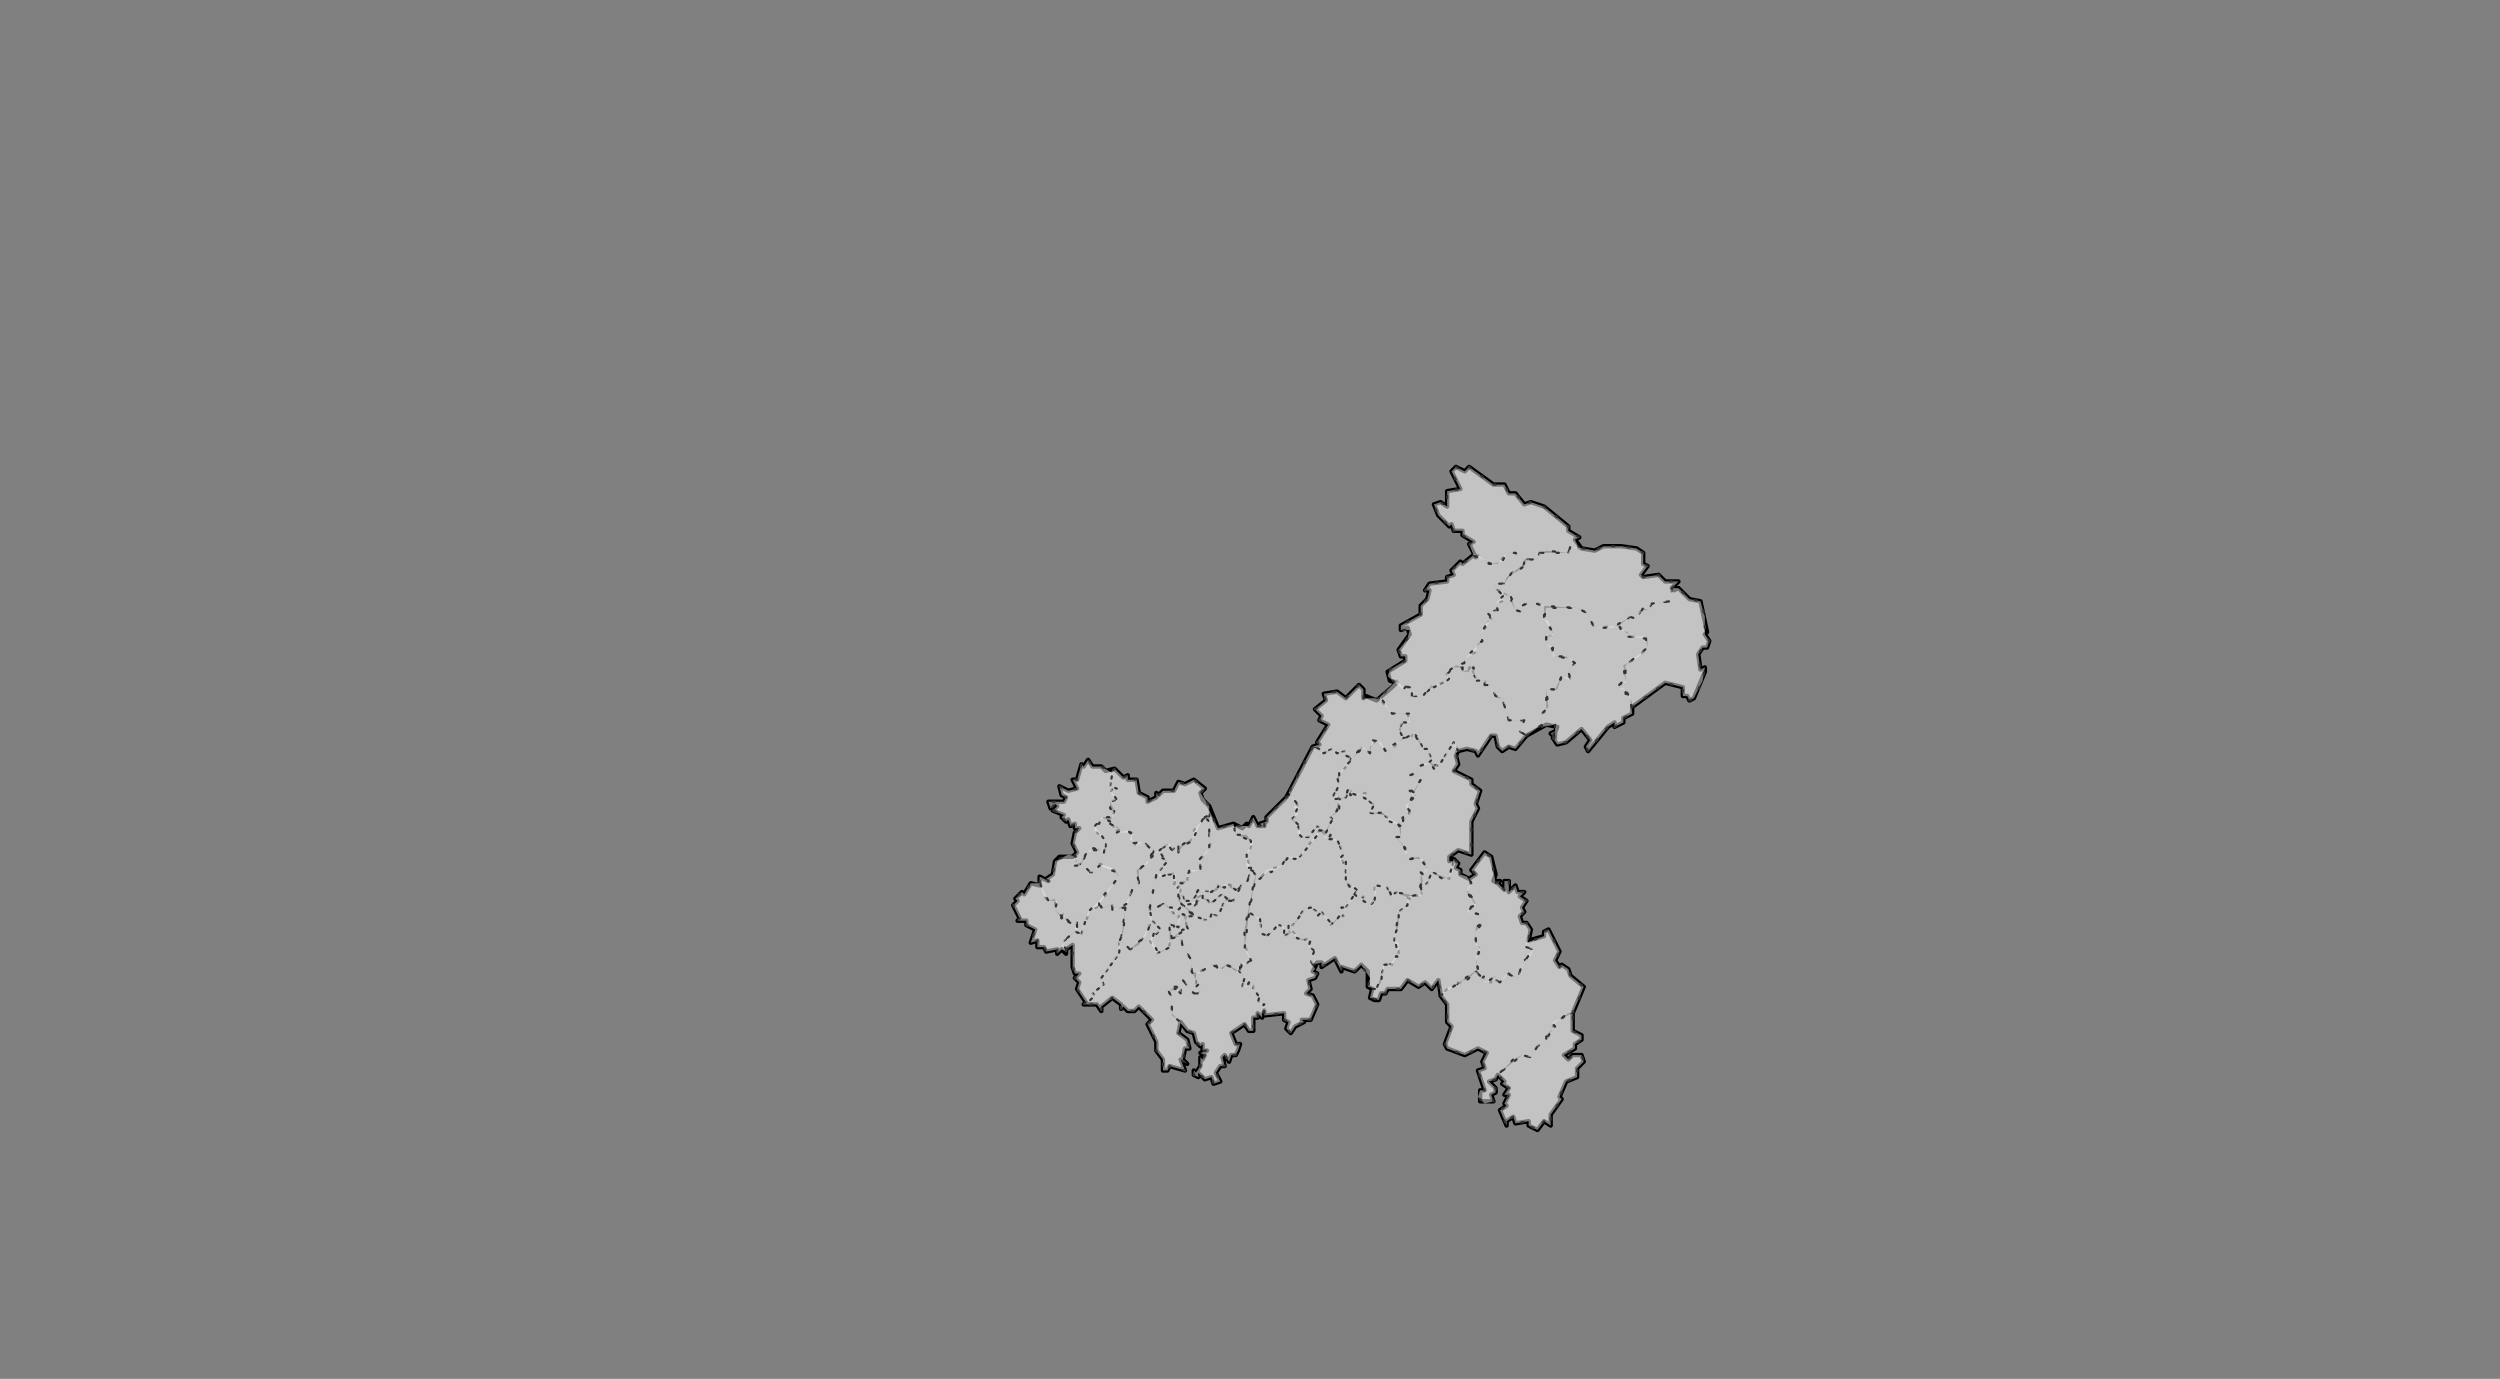 <?xml version="1.0" encoding="UTF-8" standalone="no"?>
<svg
   pointer-events="none"
   class="leaflet-zoom-animated"
   width="1135"
   height="626"
   viewBox="-95 -52 1135 626"
   style="transform: translate3d(-95px, -52px, 0px);"
   version="1.1"
   id="svg1"
   sodipodi:docname="重庆市.svg"
   inkscape:version="1.4 (86a8ad7, 2024-10-11)"
   xmlns:inkscape="http://www.inkscape.org/namespaces/inkscape"
   xmlns:sodipodi="http://sodipodi.sourceforge.net/DTD/sodipodi-0.dtd"
   xmlns="http://www.w3.org/2000/svg"
   xmlns:svg="http://www.w3.org/2000/svg">
  <rect x="-95" y="-52" width="1135" height="626" fill="#808080" stroke="none"/>
  <defs
     id="defs1" />
  <sodipodi:namedview
     id="namedview1"
     pagecolor="#ffffff"
     bordercolor="#000000"
     borderopacity="0.25"
     inkscape:showpageshadow="2"
     inkscape:pageopacity="0.0"
     inkscape:pagecheckerboard="0"
     inkscape:deskcolor="#d1d1d1"
     inkscape:zoom="7.021367"
     inkscape:cx="567.76693"
     inkscape:cy="407.82657"
     inkscape:window-width="1920"
     inkscape:window-height="991"
     inkscape:window-x="-9"
     inkscape:window-y="1341"
     inkscape:window-maximized="1"
     inkscape:current-layer="svg1" />
  <path
     class="leaflet-interactive"
     stroke="#000000"
     stroke-opacity="1"
     stroke-width="2"
     stroke-linecap="round"
     stroke-linejoin="round"
     fill="#ffffff"
     fill-opacity="0.2"
     fill-rule="evenodd"
     d="m 559,400 3,4 v 8 l 2,2 -3,8 1,2 8,3 6,-3 4,2 -2,4 1,3 -3,1 3,9 h -2 v 5 h 6 l -1,-3 2,-1 v -2 l -3,-3 3,-1 1,-2 3,3 -1,1 3,2 -2,3 h 2 l -2,4 1,1 -3,2 3,7 v -2 l 3,-2 1,3 6,-1 v 2 l 4,2 3,-4 3,2 v -5 l 5,-7 -1,-1 3,-7 5,-2 v -4 l 3,-3 -1,-3 h -4 l -2,2 -2,-2 5,-3 v -2 l 3,-2 v -2 l -4,-2 v -8 l 5,-12 -6,-5 -1,-3 -3,-2 -1,1 -2,-3 2,-4 -5,-10 -2,1 v 2 l -7,2 1,-5 -2,-3 h -2 l -1,-3 2,-2 -1,-2 2,-3 -3,-2 2,-2 h -3 l -1,-3 -3,3 v -5 h -2 v 4 l -3,-3 1,-1 h -3 l 1,-3 -2,-8 -3,-2 -6,8 2,2 -3,2 -4,-2 v -2 l -2,-1 1,-2 -2,-2 -2,1 v -2 l 4,-3 6,2 v -15 l 3,-6 -1,-2 2,-6 -4,-3 v -2 l -8,-4 2,-3 -1,-4 1,-2 4,-1 4,1 1,2 6,-9 h 2 l 1,5 2,2 3,-2 3,1 5,-6 9,-5 5,1 -2,5 2,3 4,-1 7,-6 4,5 -2,3 1,2 9,-11 3,-2 v 2 l 4,-2 v -2 l 4,-2 v -3 l 15,-11 8,2 v 4 h 2 l 1,2 2,-1 5,-12 v -2 l -2,1 -1,-7 2,-3 h 2 l 1,-3 -2,-3 1,-1 -3,-14 -5,-1 -5,-5 -2,1 -1,-1 3,-3 h -6 l -3,-3 -7,1 -1,-1 3,-4 -2,-1 v -5 l -3,-2 -7,-1 h -8 l -4,2 -6,-1 -3,-4 2,-1 -5,-3 v -2 l -11,-9 -6,-2 -3,1 -4,-5 h -3 l -2,-4 h -5 l -11,-8 -2,2 -4,-2 -2,2 4,8 -6,1 v 7 l -3,-2 -3,1 2,5 5,5 1,-1 1,3 h 4 v 2 l 5,3 -2,1 3,6 -1,-1 -5,4 -1,-1 -4,4 1,2 -3,1 v 2 l -8,1 -2,3 h 2 l -1,4 -3,3 v 4 l -9,5 v 2 l 3,-1 1,3 -5,7 1,3 h 2 v 2 l -8,5 1,4 3,1 -2,2 -7,6 -5,-2 -1,1 v -4 l -2,-2 -6,6 -4,-3 -6,1 1,3 -5,4 3,3 -1,2 4,2 -5,8 1,1 -3,1 -12,23 -9,9 v 2 l -3,1 1,1 h -2 l -2,-4 -2,4 -1,-1 -2,2 -4,-2 -7,2 -4,-10 -3,-3 -1,-3 2,-2 -5,-4 -4,2 -3,-1 -2,4 h -5 l -2,2 -1,-1 v 2 l -4,2 v -2 l -4,-2 -1,-6 h -4 v -2 l -2,1 -4,-4 -4,1 -2,-2 h -4 l -2,-3 -2,3 -1,-1 -2,7 h -2 l 2,4 -4,1 -4,-2 1,4 2,1 -1,2 h -7 l 1,3 2,-2 1,1 -2,2 5,2 -1,1 2,2 1,-1 1,3 2,-1 v 2 h 2 l -2,2 -1,5 2,4 -2,2 h -6 l -2,2 -1,6 -3,2 1,1 -4,-2 v 4 l -4,-1 -3,5 -1,-1 -3,3 1,1 -2,2 3,6 -1,1 h 4 v 2 l 4,2 -2,6 3,-1 v 3 h 3 l 1,2 5,-1 v 2 l 2,-2 2,2 v -2 l 3,-2 v 10 l 1,3 h 2 l -2,2 2,2 -1,3 4,6 -1,1 h 6 l 2,3 v -2 l 5,-4 4,3 v 2 l 1,-1 2,2 h 3 l 2,-2 6,6 -2,2 4,8 v 4 l 3,4 v 5 h 2 l 1,-2 7,2 -2,-5 3,2 -2,-2 1,-5 h 2 l -1,-4 -4,-3 1,-5 3,4 3,1 1,4 2,2 1,-1 v 3 h 2 l -3,1 2,1 -1,2 -1,-1 v 4 l -2,3 -1,-1 v 2 l 2,1 v -2 l 3,3 3,-1 1,3 3,-1 -2,-4 2,-3 h 2 l -1,-4 1,-1 2,3 1,-3 h 2 l 1,-2 1,-3 h -2 l -2,-5 6,-4 2,3 h 2 v -6 h 2 v -2 l 2,2 1,-3 v 2 l 9,-1 v 3 l 2,1 -1,3 2,2 2,-3 4,-2 -1,-1 h 4 l 3,-7 -2,-4 -3,-1 2,-2 -1,-4 3,-1 1,-2 -2,-1 2,-4 h 2 v 2 l 6,-4 3,6 v -2 l 6,2 3,-3 3,3 v 7 l 2,1 -1,4 2,1 h 2 l 1,-3 h 2 l 1,-2 h 6 l 3,-4 5,3 3,-2 3,3 3,-4 1,6 z m 52,-118 v -2 l -2,1 1,1 z m -227,34 h -1 z m 226,-34 1,1 z m -131,40 v 1 z"
     id="重庆市" />
  <path
     class="leaflet-interactive"
     stroke="#333333"
     stroke-opacity="1"
     stroke-width="1"
     stroke-linecap="round"
     stroke-linejoin="round"
     stroke-dasharray="1, 6"
     fill="#eeeeee"
     fill-opacity="0.5"
     fill-rule="evenodd"
     d="m 542,283 h 3 l 1,-2 2,1 -1,1 h 2 l 2,5 h 2 l 2,5 -1,1 4,2 7,-11 v 2 h 2 l -1,2 5,-1 4,1 1,2 6,-9 h 2 l 1,5 2,2 3,-2 3,1 5,-6 -3,-2 2,-5 h -7 l -3,-10 h -2 l -4,-6 h -2 v -2 h -3 l -3,-4 1,-2 h -2 v 2 h -3 v -2 h -4 l -3,3 v 3 l -7,3 -4,4 h -5 v -4 h -4 l -3,-3 -8,8 6,7 h 7 l 1,3 -4,2 v 5 z"
     id="500101" />
  <path
     class="leaflet-interactive"
     stroke="#333333"
     stroke-opacity="1"
     stroke-width="1"
     stroke-linecap="round"
     stroke-linejoin="round"
     stroke-dasharray="1, 6"
     fill="#eeeeee"
     fill-opacity="0.5"
     fill-rule="evenodd"
     d="m 520,354 1,-2 -2,-2 -1,1 -2,-3 v -9 l -1,1 -1,-2 1,-2 -3,-7 h -4 l -4,-4 -9,12 h -5 l -3,4 -7,2 -3,4 h -2 l -3,15 5,4 1,6 2,1 6,-5 2,2 v 3 l 2,-1 v -4 h 2 l 5,-7 3,-1 3,2 v 2 l 2,-2 4,6 4,-4 h 2 l -1,-4 h 2 l 4,-5 z"
     id="500102" />
  <path
     class="leaflet-interactive"
     stroke="#333333"
     stroke-opacity="1"
     stroke-width="1"
     stroke-linecap="round"
     stroke-linejoin="round"
     stroke-dasharray="1, 6"
     fill="#eeeeee"
     fill-opacity="0.5"
     fill-rule="evenodd"
     d="m 449,357 -7,2 3,2 4,-3 z"
     id="渝中区" />
  <path
     class="leaflet-interactive"
     stroke="#333333"
     stroke-opacity="1"
     stroke-width="1"
     stroke-linecap="round"
     stroke-linejoin="round"
     stroke-dasharray="1, 6"
     fill="#eeeeee"
     fill-opacity="0.5"
     fill-rule="evenodd"
     d="m 438,368 h -2 l 1,6 5,-4 3,1 -3,-8 -2,1 v 4 l -2,1 z"
     id="500104" />
  <path
     class="leaflet-interactive"
     stroke="#333333"
     stroke-opacity="1"
     stroke-width="1"
     stroke-linecap="round"
     stroke-linejoin="round"
     stroke-dasharray="1, 6"
     fill="#eeeeee"
     fill-opacity="0.5"
     fill-rule="evenodd"
     d="m 440,355 2,4 6,-1 v -2 l 3,-2 v 2 h 2 l 1,2 6,-4 5,3 3,-6 -2,1 -3,-1 1,-1 -2,-1 -3,2 -1,-1 v 2 l -2,1 -6,-1 -4,5 h -3 l -1,-3 -1,1 z"
     id="500105" />
  <path
     class="leaflet-interactive"
     stroke="#333333"
     stroke-opacity="1"
     stroke-width="1"
     stroke-linecap="round"
     stroke-linejoin="round"
     stroke-dasharray="1, 6"
     fill="#eeeeee"
     fill-opacity="0.5"
     fill-rule="evenodd"
     d="m 442,359 -2,-2 1,-5 -1,-2 -2,1 1,-6 h -9 l -3,15 1,1 6,-3 4,5 4,-3 z"
     id="500106" />
  <path
     class="leaflet-interactive"
     stroke="#333333"
     stroke-opacity="1"
     stroke-width="1"
     stroke-linecap="round"
     stroke-linejoin="round"
     stroke-dasharray="1, 6"
     fill="#eeeeee"
     fill-opacity="0.5"
     fill-rule="evenodd"
     d="m 427,360 v 5 l 5,5 -2,2 -1,-1 -2,4 3,6 6,-3 v -11 l 4,2 1,-5 1,-1 4,2 v -2 l -4,-4 -4,4 -1,-3 h -2 l -1,-2 -6,3 z m 11,8 z m -1,-1 z"
     id="500107" />
  <path
     class="leaflet-interactive"
     stroke="#333333"
     stroke-opacity="1"
     stroke-width="1"
     stroke-linecap="round"
     stroke-linejoin="round"
     stroke-dasharray="1, 6"
     fill="#eeeeee"
     fill-opacity="0.5"
     fill-rule="evenodd"
     d="m 462,356 -2,-2 -5,4 -4,-2 v -2 h -2 l -1,5 -3,2 3,4 6,1 1,-3 3,1 3,-7 z"
     id="500108" />
  <path
     class="leaflet-interactive"
     stroke="#333333"
     stroke-opacity="1"
     stroke-width="1"
     stroke-linecap="round"
     stroke-linejoin="round"
     stroke-dasharray="1, 6"
     fill="#eeeeee"
     fill-opacity="0.5"
     fill-rule="evenodd"
     d="m 452,319 -5,6 -1,5 -4,2 -2,3 v -4 l -3,3 -1,-3 -5,3 1,3 3,2 -5,6 2,1 6,-2 v 7 h 2 l 1,-3 h 3 l 1,-6 v 2 l 5,-1 v -3 h -2 l 5,-5 2,-5 -1,1 v -10 z"
     id="500109" />
  <path
     class="leaflet-interactive"
     stroke="#333333"
     stroke-opacity="1"
     stroke-width="1"
     stroke-linecap="round"
     stroke-linejoin="round"
     stroke-dasharray="1, 6"
     fill="#eeeeee"
     fill-opacity="0.5"
     fill-rule="evenodd"
     d="m 479,407 v -3 l -3,-1 1,-3 -3,-3 v -2 l -5,1 1,-4 -3,-4 -1,1 -4,-3 -2,2 -5,-2 -7,4 v 6 l 2,2 -1,1 h -2 l -5,-6 -1,5 -2,-1 2,-1 -5,2 -1,-1 2,4 v 7 l 7,8 3,1 1,4 2,2 1,-1 v 3 h 2 l -3,1 2,1 -1,2 -1,-1 v 4 l -2,3 -1,-1 v 2 l 2,1 v -2 l 3,3 3,-1 1,3 3,-1 -2,-4 2,-3 h 2 l -1,-4 1,-1 2,3 1,-3 h 2 l 1,-2 1,-3 h -2 l -2,-5 6,-4 2,3 h 2 v -6 h 2 v -2 l 2,2 v -2 z"
     id="500110" />
  <path
     class="leaflet-interactive"
     stroke="#333333"
     stroke-opacity="1"
     stroke-width="1"
     stroke-linecap="round"
     stroke-linejoin="round"
     stroke-dasharray="1, 6"
     fill="#eeeeee"
     fill-opacity="0.5"
     fill-rule="evenodd"
     d="m 377,349 2,6 2,2 3,-1 v 5 l 3,3 1,-2 v 2 l 3,3 1,-2 2,2 -1,3 3,2 4,-11 3,-1 10,-14 -3,-4 -6,-2 -2,4 h -2 l -4,-4 -3,1 1,-4 -4,-1 -6,3 -1,6 -3,2 1,1 -4,-2 v 2 z"
     id="500111" />
  <path
     class="leaflet-interactive"
     stroke="#333333"
     stroke-opacity="1"
     stroke-width="1"
     stroke-linecap="round"
     stroke-linejoin="round"
     stroke-dasharray="1, 6"
     fill="#eeeeee"
     fill-opacity="0.5"
     fill-rule="evenodd"
     d="m 468,351 1,-2 h 2 l 2,-6 -2,-6 3,-7 -8,-3 -1,-5 -7,2 -4,-8 v 17 l -6,7 h 2 v 3 h -5 l -2,6 h -3 v 6 l 2,-1 1,3 h 3 l 3,-5 6,1 3,-3 3,1 1,-2 4,3 1,-1 z"
     id="500112" />
  <path
     class="leaflet-interactive"
     stroke="#333333"
     stroke-opacity="1"
     stroke-width="1"
     stroke-linecap="round"
     stroke-linejoin="round"
     stroke-dasharray="1, 6"
     fill="#eeeeee"
     fill-opacity="0.5"
     fill-rule="evenodd"
     d="m 446,364 h -2 l -1,3 2,4 -2,-1 -4,3 h 2 l 1,5 4,6 v 5 l 3,1 6,-4 h 2 l 1,2 4,-2 6,3 v -4 l 2,1 3,-2 -3,-7 v -7 l 5,-25 -2,-2 -2,6 h -2 l -4,8 h -4 l -3,7 -3,-1 -1,3 -7,-2 z"
     id="500113" />
  <path
     class="leaflet-interactive"
     stroke="#333333"
     stroke-opacity="1"
     stroke-width="1"
     stroke-linecap="round"
     stroke-linejoin="round"
     stroke-dasharray="1, 6"
     fill="#eeeeee"
     fill-opacity="0.5"
     fill-rule="evenodd"
     d="m 575,389 3,3 -1,1 2,-2 v 3 h 3 v -2 l 2,-1 v 2 l 2,1 4,-4 4,2 3,-8 3,-2 1,-3 -3,-1 2,-8 -2,-3 h -2 l -1,-3 2,-2 -1,-2 2,-3 -3,-2 2,-2 h -3 l -1,-3 -3,3 v -5 h -2 v 4 l -3,-3 1,-1 -2,1 -2,-12 -3,-2 -6,8 2,2 -3,2 1,1 -2,4 4,6 -4,4 5,1 2,4 -3,4 v 6 l 2,1 -2,5 1,5 z"
     id="500114" />
  <path
     class="leaflet-interactive"
     stroke="#333333"
     stroke-opacity="1"
     stroke-width="1"
     stroke-linecap="round"
     stroke-linejoin="round"
     stroke-dasharray="1, 6"
     fill="#eeeeee"
     fill-opacity="0.5"
     fill-rule="evenodd"
     d="m 473,343 2,1 v 3 h 2 l 4,-4 1,1 5,-3 2,-4 4,1 3,-2 8,-10 1,-2 -2,-1 -4,5 h -3 l -2,-6 -3,-2 3,-2 v -5 l -2,-3 -2,-1 -10,10 v 2 l -3,1 1,1 h -2 l -2,-4 -2,4 h -6 v 4 h 5 l 2,3 -2,6 v 6 h 2 z m 6,-21 v 1 z"
     id="500115" />
  <path
     class="leaflet-interactive"
     stroke="#333333"
     stroke-opacity="1"
     stroke-width="1"
     stroke-linecap="round"
     stroke-linejoin="round"
     stroke-dasharray="1, 6"
     fill="#eeeeee"
     fill-opacity="0.5"
     fill-rule="evenodd"
     d="m 400,404 h 3 l 2,3 v -2 l 5,-4 4,3 v 2 l 1,-1 2,2 h 3 l 2,-2 6,6 -2,2 4,8 v 4 l 3,4 v 5 h 2 l 1,-2 7,2 -2,-5 3,2 -2,-2 1,-5 h 2 l -1,-4 -4,-3 1,-5 -4,-3 v -8 l -2,-4 1,1 2,-2 h 3 l -2,1 2,2 1,-6 5,6 3,-1 -2,-2 1,-1 -3,-6 v -5 l -4,-6 -1,-5 -4,1 -2,2 1,2 -5,3 -3,-6 1,-4 1,1 2,-2 -4,-4 -6,11 -4,2 -3,-3 h -2 v 5 l -8,11 1,3 -5,4 1,1 -3,3 z"
     id="500116" />
  <path
     class="leaflet-interactive"
     stroke="#333333"
     stroke-opacity="1"
     stroke-width="1"
     stroke-linecap="round"
     stroke-linejoin="round"
     stroke-dasharray="1, 6"
     fill="#eeeeee"
     fill-opacity="0.5"
     fill-rule="evenodd"
     d="m 452,319 2,-1 v -4 l -4,-6 2,-2 -5,-4 -4,2 -3,-1 -2,4 h -5 l -2,2 -1,-1 v 2 l -4,2 v -2 l -4,-2 -1,-6 h -4 v -2 l -2,1 -4,-4 -1,1 -1,7 3,1 h -2 l -1,2 3,3 -3,1 2,4 -2,5 2,3 1,-1 2,2 h -2 l 1,1 h 6 l -1,3 3,3 3,-2 4,4 1,-1 -1,4 7,-6 2,3 3,-3 v 4 l 1,-3 6,-4 4,-8 z m -26,13 z"
     id="500117" />
  <path
     class="leaflet-interactive"
     stroke="#333333"
     stroke-opacity="1"
     stroke-width="1"
     stroke-linecap="round"
     stroke-linejoin="round"
     stroke-dasharray="1, 6"
     fill="#eeeeee"
     fill-opacity="0.5"
     fill-rule="evenodd"
     d="m 389,379 3,-2 v 10 l 1,3 h 2 l -2,2 2,2 -1,3 4,6 -1,1 h 3 l -1,-1 3,-3 -1,-1 5,-4 -1,-3 8,-11 3,-21 -6,1 v -2 l -4,1 -2,-1 v -2 l -5,5 -3,10 -3,-1 -6,5 1,3 z"
     id="500118" />
  <path
     class="leaflet-interactive"
     stroke="#333333"
     stroke-opacity="1"
     stroke-width="1"
     stroke-linecap="round"
     stroke-linejoin="round"
     stroke-dasharray="1, 6"
     fill="#eeeeee"
     fill-opacity="0.5"
     fill-rule="evenodd"
     d="m 479,407 v 2 l 9,-1 v 3 l 2,1 -1,3 2,2 2,-3 4,-2 -1,-1 h 4 l 3,-7 -2,-4 -3,-1 2,-2 -1,-4 3,-1 1,-2 -2,-1 1,-1 -2,-4 2,-4 -3,-3 v -3 l -3,1 -4,-4 -4,2 v -4 l -3,-1 -4,5 -3,-1 -1,-7 -5,-2 -2,16 3,5 -2,2 -2,-1 -1,4 2,3 -1,4 h 2 l 1,-2 5,7 v 3 h 2 l -1,1 z"
     id="500119" />
  <path
     class="leaflet-interactive"
     stroke="#333333"
     stroke-opacity="1"
     stroke-width="1"
     stroke-linecap="round"
     stroke-linejoin="round"
     stroke-dasharray="1, 6"
     fill="#eeeeee"
     fill-opacity="0.5"
     fill-rule="evenodd"
     d="m 427,360 3,-15 5,-6 -3,-1 1,-1 -2,-3 -9,9 v 6 l -3,3 -3,7 -1,12 -2,5 h 2 l 3,3 7,-6 3,-7 -1,-5 z"
     id="500120" />
  <path
     class="leaflet-interactive"
     stroke="#333333"
     stroke-opacity="1"
     stroke-width="1"
     stroke-linecap="round"
     stroke-linejoin="round"
     stroke-dasharray="1, 6"
     fill="#eeeeee"
     fill-opacity="0.5"
     fill-rule="evenodd"
     d="m 409,321 -4,-2 -1,3 h -2 v 3 l 5,5 v 4 h -8 l -3,6 4,4 h 2 l 2,-3 8,3 1,2 -9,11 1,3 5,-1 v 2 h 2 l 5,-3 2,-6 3,-3 -1,-6 5,-3 3,-7 -1,1 -4,-4 -5,1 v -4 l -2,-2 -5,1 2,-1 -5,-3 z m 17,11 z m -5,-1 z"
     id="500151" />
  <path
     class="leaflet-interactive"
     stroke="#333333"
     stroke-opacity="1"
     stroke-width="1"
     stroke-linecap="round"
     stroke-linejoin="round"
     stroke-dasharray="1, 6"
     fill="#eeeeee"
     fill-opacity="0.5"
     fill-rule="evenodd"
     d="m 393,336 1,3 -2,2 h 3 l 4,-7 1,1 1,-2 4,1 1,2 1,-6 -5,-7 4,-4 h 4 l 1,-2 -2,-2 v -3 l 3,-1 -2,-3 v -2 h 2 l -3,-1 1,-6 -5,-3 h -4 l -2,-3 -2,3 -1,-1 -2,7 h -2 l 2,4 -4,1 -4,-2 1,4 2,1 -1,2 h -7 l 1,3 2,-2 1,1 -2,2 5,2 -1,1 2,2 1,-1 1,3 2,-1 v 2 h 2 l -2,2 -1,5 2,4 z m -9,-20 h -1 z"
     id="500152" />
  <path
     class="leaflet-interactive"
     stroke="#333333"
     stroke-opacity="1"
     stroke-width="1"
     stroke-linecap="round"
     stroke-linejoin="round"
     stroke-dasharray="1, 6"
     fill="#eeeeee"
     fill-opacity="0.5"
     fill-rule="evenodd"
     d="m 389,379 -2,-3 7,-6 v -3 l -2,-2 -1,2 -2,-1 -1,-3 -1,2 -3,-4 1,-4 h -4 l -4,-8 h -4 l -3,5 -1,-1 -3,3 1,1 -2,2 3,6 -1,1 h 4 v 2 l 4,2 -2,6 3,-1 v 3 h 3 l 1,2 5,-1 v 2 l 2,-2 2,1 z"
     id="500153" />
  <path
     class="leaflet-interactive"
     stroke="#333333"
     stroke-opacity="1"
     stroke-width="1"
     stroke-linecap="round"
     stroke-linejoin="round"
     stroke-dasharray="1, 6"
     fill="#eeeeee"
     fill-opacity="0.5"
     fill-rule="evenodd"
     d="m 574,200 1,1 -1,-1 -5,4 -1,-1 -4,4 1,2 -3,1 v 2 l -8,1 -2,3 h 2 l -1,4 -3,3 v 4 l -9,5 v 2 h 4 l -1,4 -4,5 1,3 h 2 v 2 l -7,4 -1,3 7,6 2,-2 2,1 v 4 h 5 l 4,-5 1,1 6,-3 1,-1 -2,-2 5,-4 4,-1 v -2 l 5,-3 1,-4 2,-1 -1,-3 4,-5 -1,-1 2,-1 -2,-3 5,-1 -1,-3 3,-1 1,-3 -4,-3 v -2 h 4 l 1,-3 8,-6 v -2 l -4,-3 h -4 l -4,5 h -4 l -5,-4 z"
     id="500154" />
  <path
     class="leaflet-interactive"
     stroke="#333333"
     stroke-opacity="1"
     stroke-width="1"
     stroke-linecap="round"
     stroke-linejoin="round"
     stroke-dasharray="1, 6"
     fill="#eeeeee"
     fill-opacity="0.5"
     fill-rule="evenodd"
     d="m 531,265 h -7 v -4 l -2,-2 -6,6 -4,-3 -6,1 1,3 -5,4 3,3 -1,2 4,2 -5,8 1,1 -3,1 3,1 1,2 5,-2 2,2 4,-1 v 2 h 2 v 3 l 5,-7 4,3 v -3 l 3,-3 4,5 h 2 v -2 h 2 l 4,-4 -2,-4 2,-3 h 3 v -4 h -8 l -5,-7 z"
     id="500155" />
  <path
     class="leaflet-interactive"
     stroke="#333333"
     stroke-opacity="1"
     stroke-width="1"
     stroke-linecap="round"
     stroke-linejoin="round"
     stroke-dasharray="1, 6"
     fill="#eeeeee"
     fill-opacity="0.5"
     fill-rule="evenodd"
     d="m 501,386 4,-1 v 2 l 6,-4 3,6 v -2 l 6,2 3,-3 4,6 -1,4 4,1 4,-12 3,1 3,-5 v -5 l -2,-1 2,-13 4,-3 1,-3 -6,-3 -3,2 -1,-4 -4,-1 -2,1 v 6 l -2,2 -3,-2 v -2 l -2,1 -2,-2 -4,6 h -2 l 1,4 h -2 l -3,4 -5,-6 -2,2 v -2 l -3,-2 -3,1 -4,6 -3,1 v 2 l 4,4 6,1 -1,3 3,1 -2,5 z"
     id="500156" />
  <path
     class="leaflet-interactive"
     stroke="#333333"
     stroke-opacity="1"
     stroke-width="1"
     stroke-linecap="round"
     stroke-linejoin="round"
     stroke-dasharray="1, 6"
     fill="#eeeeee"
     fill-opacity="0.5"
     fill-rule="evenodd"
     d="m 622,197 -2,-4 2,-1 -5,-3 v -2 l -11,-9 -6,-2 -3,1 -4,-5 h -3 l -2,-4 h -5 l -11,-8 -2,2 -4,-2 -2,2 4,8 -6,1 v 7 l -3,-2 -3,1 2,5 5,5 1,-1 1,3 h 4 v 2 l 5,3 -2,1 2,5 8,4 5,-1 2,-4 h 4 l 4,3 h 6 l 1,-3 3,-1 10,1 1,-3 3,1 z"
     id="500229" />
  <path
     class="leaflet-interactive"
     stroke="#333333"
     stroke-opacity="1"
     stroke-width="1"
     stroke-linecap="round"
     stroke-linejoin="round"
     stroke-dasharray="1, 6"
     fill="#eeeeee"
     fill-opacity="0.5"
     fill-rule="evenodd"
     d="m 520,354 2,2 2,-1 v 2 l 3,2 2,-2 1,-7 5,1 2,4 1,-2 12,2 v -11 l 1,1 2,-2 -2,-5 h -6 l -2,-2 1,-1 -5,-7 h 2 l -1,-6 -7,-4 -6,-1 2,-3 -3,-3 h -2 l 1,-3 -7,1 v -3 l -2,4 -3,1 v 5 l -4,3 1,1 -4,8 2,1 1,-2 2,3 1,-1 3,7 -2,2 1,2 2,-1 v 9 l 5,4 z"
     id="500230" />
  <path
     class="leaflet-interactive"
     stroke="#333333"
     stroke-opacity="1"
     stroke-width="1"
     stroke-linecap="round"
     stroke-linejoin="round"
     stroke-dasharray="1, 6"
     fill="#eeeeee"
     fill-opacity="0.5"
     fill-rule="evenodd"
     d="m 504,325 h 3 l 3,-5 -1,-1 3,-3 v -3 l 2,-1 -2,-3 -1,2 -1,-1 3,-6 -1,-3 6,-7 v -2 l -2,-1 v -2 l -4,1 -2,-2 -4,2 -5,-3 -11,21 4,5 -2,2 h 2 l -2,5 3,3 -1,3 2,2 h 3 l 4,-5 2,1 z"
     id="500231" />
  <path
     class="leaflet-interactive"
     stroke="#333333"
     stroke-opacity="1"
     stroke-width="1"
     stroke-linecap="round"
     stroke-linejoin="round"
     stroke-dasharray="1, 6"
     fill="#eeeeee"
     fill-opacity="0.5"
     fill-rule="evenodd"
     d="m 554,294 1,-1 -2,-5 h -2 l -4,-7 -1,2 -1,-1 -9,5 v 2 h -2 l -2,-4 -4,-1 -1,6 -3,-3 -11,12 v 5 l -3,7 6,-1 1,-4 2,1 -1,1 3,1 3,-1 v 2 l 5,3 -2,4 h 6 l 3,4 3,1 3,-3 v 2 l 3,-4 -1,-3 2,-4 h 2 l -3,-3 h 2 l 3,-5 -5,-2 3,-1 1,-3 4,-1 z"
     id="500233" />
  <path
     class="leaflet-interactive"
     stroke="#333333"
     stroke-opacity="1"
     stroke-width="1"
     stroke-linecap="round"
     stroke-linejoin="round"
     stroke-dasharray="1, 6"
     fill="#eeeeee"
     fill-opacity="0.5"
     fill-rule="evenodd"
     d="m 598,282 7,-5 v -5 l 2,-1 v -10 h 4 l 3,-6 4,2 -1,-4 3,-4 -2,-2 -7,-1 -2,-5 h -2 v -4 l 3,-1 -2,-6 -2,-1 v -6 l -6,-2 -4,2 1,3 -4,-1 -2,-4 1,-2 -4,-1 -4,4 1,3 -5,1 2,2 -5,8 1,3 -8,8 v 2 l -4,1 3,1 v 2 l 5,-2 1,6 h 5 l -1,2 h 2 l 3,5 3,1 3,10 h 7 l -2,5 z"
     id="500235" />
  <path
     class="leaflet-interactive"
     stroke="#333333"
     stroke-opacity="1"
     stroke-width="1"
     stroke-linecap="round"
     stroke-linejoin="round"
     stroke-dasharray="1, 6"
     fill="#eeeeee"
     fill-opacity="0.5"
     fill-rule="evenodd"
     d="m 610,283 2,3 4,-1 7,-6 4,5 -2,3 1,2 9,-11 3,-2 v 2 l 4,-2 v -2 l 4,-2 -1,-8 -2,-1 v -2 l -3,-1 1,-2 h 2 l -1,-8 6,-3 5,-5 -1,-5 h -7 l -5,-5 -11,1 -4,-7 -4,-2 h -14 l -1,5 4,6 -1,2 h -2 v 4 l 3,1 v 4 h 6 l 4,3 -3,4 1,3 -4,-1 -2,6 h -5 l 1,8 -3,3 v 6 l 6,-1 v 6 z m 0,-1 1,-2 -2,1 z m 0,0 1,1 z"
     id="500236" />
  <path
     class="leaflet-interactive"
     stroke="#333333"
     stroke-opacity="1"
     stroke-width="1"
     stroke-linecap="round"
     stroke-linejoin="round"
     stroke-dasharray="1, 6"
     fill="#eeeeee"
     fill-opacity="0.5"
     fill-rule="evenodd"
     d="m 646,269 15,-11 8,2 v 4 h 2 l 1,2 2,-1 4,-8 1,-6 -2,1 -1,-7 2,-3 h 2 l 1,-3 -2,-3 v -8 l -2,-7 -5,-1 -5,-5 h -3 l -1,6 -8,1 -2,3 h -3 l -2,4 -3,-1 -5,4 1,2 3,1 v 2 l 9,1 v 4 l -10,8 v 7 l -3,2 1,2 h 2 l 3,6 z"
     id="500237" />
  <path
     class="leaflet-interactive"
     stroke="#333333"
     stroke-opacity="1"
     stroke-width="1"
     stroke-linecap="round"
     stroke-linejoin="round"
     stroke-dasharray="1, 6"
     fill="#eeeeee"
     fill-opacity="0.5"
     fill-rule="evenodd"
     d="m 664,215 3,-3 h -6 l -3,-3 -7,1 -1,-1 3,-4 -2,-1 v -5 l -3,-2 -7,-1 h -8 l -4,2 -11,-2 -1,3 h -13 l -1,3 h -5 l -1,3 -4,3 -1,-1 -4,6 h -4 v 2 l 3,3 1,-1 3,2 2,6 4,1 -1,-3 4,-2 5,2 16,1 4,2 4,7 h 8 l 8,-5 3,1 3,-5 2,1 2,-3 8,-1 1,-5 z"
     id="500238" />
  <path
     class="leaflet-interactive"
     stroke="#333333"
     stroke-opacity="1"
     stroke-width="1"
     stroke-linecap="round"
     stroke-linejoin="round"
     stroke-dasharray="1, 6"
     fill="#eeeeee"
     fill-opacity="0.5"
     fill-rule="evenodd"
     d="m 567,289 -2,-4 -7,11 -1,-1 -1,2 -2,-3 -5,2 -1,3 -3,1 5,2 -3,6 -1,-1 v 2 h 2 l -5,5 2,2 -2,4 -1,1 v -2 l -3,3 2,1 v 5 h -2 l 4,5 v 3 l 2,2 4,-1 4,5 -2,3 -1,-1 1,4 -2,4 4,-3 2,-5 8,3 2,-8 h -2 v -2 l 4,-3 6,2 v -15 l 3,-6 -1,-2 2,-6 -4,-3 v -2 l -8,-4 2,-3 -1,-5 z"
     id="500240" />
  <path
     class="leaflet-interactive"
     stroke="#333333"
     stroke-opacity="1"
     stroke-width="1"
     stroke-linecap="round"
     stroke-linejoin="round"
     stroke-dasharray="1, 6"
     fill="#eeeeee"
     fill-opacity="0.5"
     fill-rule="evenodd"
     d="m 586,437 2,2 -1,1 3,2 -2,3 h 2 l -2,4 1,1 -3,2 3,7 v -2 l 3,-2 1,3 6,-1 v 2 l 4,2 3,-4 3,2 v -5 l 5,-7 -1,-1 3,-7 5,-2 v -4 l 3,-3 -1,-3 h -4 l -2,2 -2,-2 5,-3 v -2 l 3,-2 v -2 l -4,-2 v -8 l -9,4 v 2 l 1,-1 -4,7 -4,3 -3,5 -4,-1 -10,8 z"
     id="500241" />
  <path
     class="leaflet-interactive"
     stroke="#333333"
     stroke-opacity="1"
     stroke-width="1"
     stroke-linecap="round"
     stroke-linejoin="round"
     stroke-dasharray="1, 6"
     fill="#eeeeee"
     fill-opacity="0.5"
     fill-rule="evenodd"
     d="m 619,408 5,-12 -6,-5 -1,-3 -3,-2 -1,1 -2,-3 2,-4 -5,-10 -2,1 v 2 l -8,3 v 2 l 3,1 -5,7 -2,6 -5,-2 -3,4 -2,-1 v -2 l -4,3 -5,-5 -4,4 h -2 l -1,2 -1,-1 -1,2 h -3 l -4,4 3,4 v 8 l 2,2 -3,8 1,2 8,3 6,-3 4,2 -2,4 1,3 -3,1 3,9 h -2 l -1,3 3,3 4,-1 -1,-3 2,-1 v -2 l -3,-3 3,-1 1,-2 1,1 v -2 l 6,-6 4,-2 4,1 3,-5 4,-3 v -2 l 4,-4 -1,-1 7,-5 z"
     id="500242" />
  <path
     class="leaflet-interactive"
     stroke="#333333"
     stroke-opacity="1"
     stroke-width="1"
     stroke-linecap="round"
     stroke-linejoin="round"
     stroke-dasharray="1, 6"
     fill="#eeeeee"
     fill-opacity="0.5"
     fill-rule="evenodd"
     d="m 559,400 17,-12 -1,-4 2,-5 -2,-3 v -7 l 3,-2 -2,-4 -4,-1 v -2 l 3,-1 -4,-6 2,-4 -2,-3 -3,-1 v -2 l -2,-1 1,-2 -2,-2 -2,8 -3,1 -5,-3 -2,5 -3,2 1,3 -7,1 v 4 l -4,3 v 6 l -2,5 2,10 -1,-1 -3,4 h -3 l -1,8 -2,3 h -2 l -1,4 4,1 1,-3 h 2 l 1,-2 h 6 l 3,-4 5,3 3,-2 3,3 3,-4 1,6 z"
     id="500243" />
</svg>
